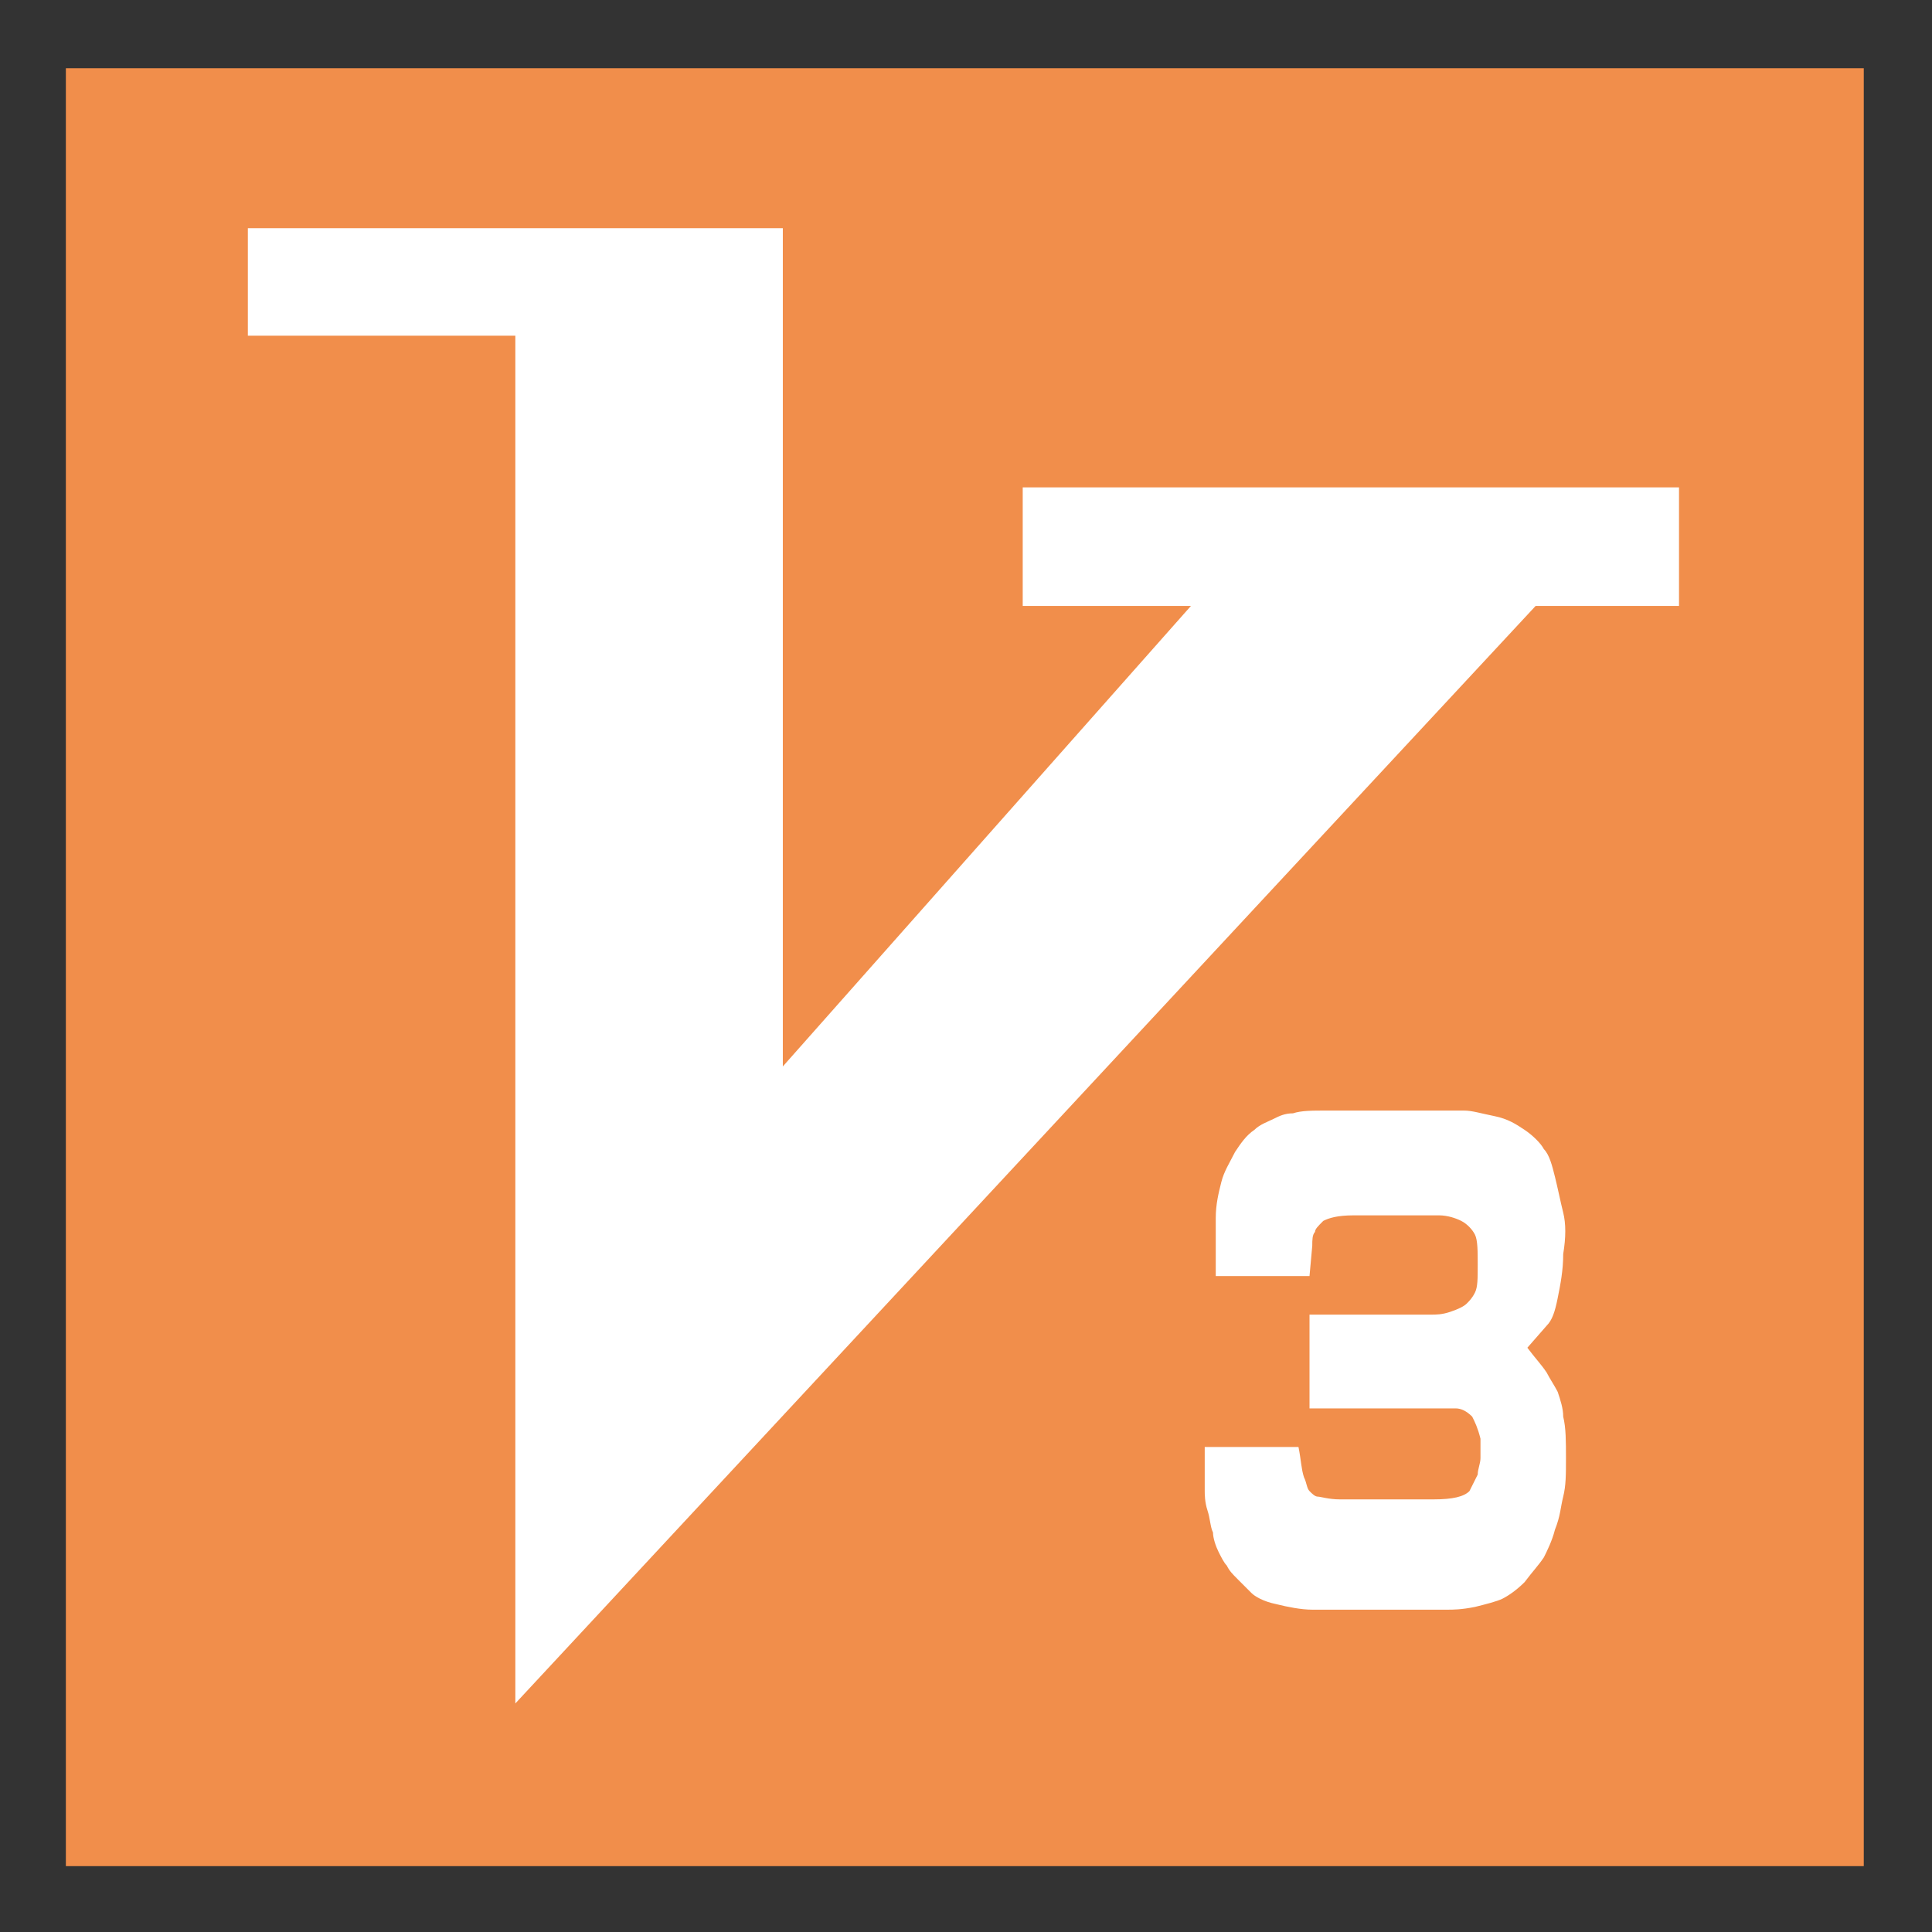 <?xml version="1.0" standalone="no"?><!DOCTYPE svg PUBLIC "-//W3C//DTD SVG 1.1//EN" "http://www.w3.org/Graphics/SVG/1.1/DTD/svg11.dtd"><svg t="1533021792333" class="icon" style="" viewBox="0 0 1024 1024" version="1.1" xmlns="http://www.w3.org/2000/svg" p-id="2244" xmlns:xlink="http://www.w3.org/1999/xlink" width="32" height="32"><rect x="0" y="0" width="1024" height="1024" fill="#333333" stroke="none"/><defs><style type="text/css"></style></defs><path d="M34.909 36.159h952.929v952.929H34.909z" fill="#F18E4B" p-id="2245"></path><path d="M131.373 120.928H414.914v444.313l216.308-244.08h-89.157v-62.843h347.848v62.843h-76l-540.773 581.702V177.933H131.373V120.928zM694.07 749.397v-52.616h64.309c2.918 0 5.843 0 10.227-1.46 4.383-1.465 7.308-2.925 8.773-4.389 1.46-1.46 2.919-2.919 4.384-5.843 1.458-2.925 1.458-7.309 1.458-14.617s0-13.152-1.458-16.076c-1.465-2.923-4.384-5.848-7.309-7.308-2.925-1.465-7.308-2.925-11.692-2.925h-45.308c-8.773 0-13.157 1.46-16.075 2.925-2.925 2.925-4.389 4.384-4.389 5.843-1.46 1.465-1.46 4.389-1.46 7.309l-1.46 16.08h-49.696V645.624c0-7.308 1.465-13.152 2.925-19 1.464-5.844 4.383-10.227 7.308-16.076 2.925-4.383 5.848-8.767 10.232-11.692 2.925-2.923 7.308-4.383 10.232-5.848 2.919-1.46 5.844-2.919 10.227-2.919 4.384-1.465 10.232-1.465 17.541-1.465h73.075c4.384 0 8.773 1.465 16.081 2.925 7.302 1.46 11.692 4.384 16.075 7.308 4.384 2.925 8.767 7.309 10.227 10.232 2.925 2.925 4.389 8.769 5.849 14.617 1.46 5.844 2.925 13.152 4.383 19 1.465 5.844 1.465 13.152 0 21.919 0 8.774-1.458 16.081-2.923 23.389-1.46 7.309-2.919 11.692-5.844 14.617l-10.232 11.692c4.384 5.843 7.308 8.767 10.232 13.152 1.46 2.925 4.384 7.308 5.844 10.232 1.465 4.383 2.923 8.767 2.923 13.152 1.465 5.848 1.465 13.157 1.465 21.924s0 14.615-1.465 20.464c-1.458 5.843-1.458 10.227-4.383 17.535-1.46 5.849-4.384 11.692-5.849 14.617-2.918 4.384-5.843 7.308-10.227 13.157-4.383 4.383-8.773 7.302-11.692 8.767-2.923 1.46-8.773 2.925-14.615 4.384-7.309 1.46-11.692 1.46-14.617 1.46h-71.617c-5.848 0-13.157-1.46-19-2.919-7.308-1.465-11.692-4.389-13.157-5.849l-7.302-7.308c-2.925-2.925-4.389-4.384-5.849-7.308-1.46-1.46-2.923-4.384-4.383-7.309-1.465-2.923-2.925-7.308-2.925-10.227-1.46-2.925-1.46-7.308-2.925-11.697-1.46-4.383-1.46-8.767-1.46-10.227v-23.384h49.692c1.46 7.304 1.46 11.692 2.925 16.076 1.46 2.925 1.46 5.843 2.923 7.308 1.46 1.46 2.919 2.925 4.384 2.925 1.46 0 5.843 1.46 11.692 1.46h49.692c10.232 0 16.075-1.46 19-4.384l4.383-8.773c0-2.919 1.465-5.844 1.465-8.767v-10.232c-1.465-5.844-2.923-8.769-4.388-11.692-2.919-2.919-5.844-4.384-8.769-4.384H694.07v2.925z m0 0" fill="#FFFFFF" p-id="2246"></path></svg>